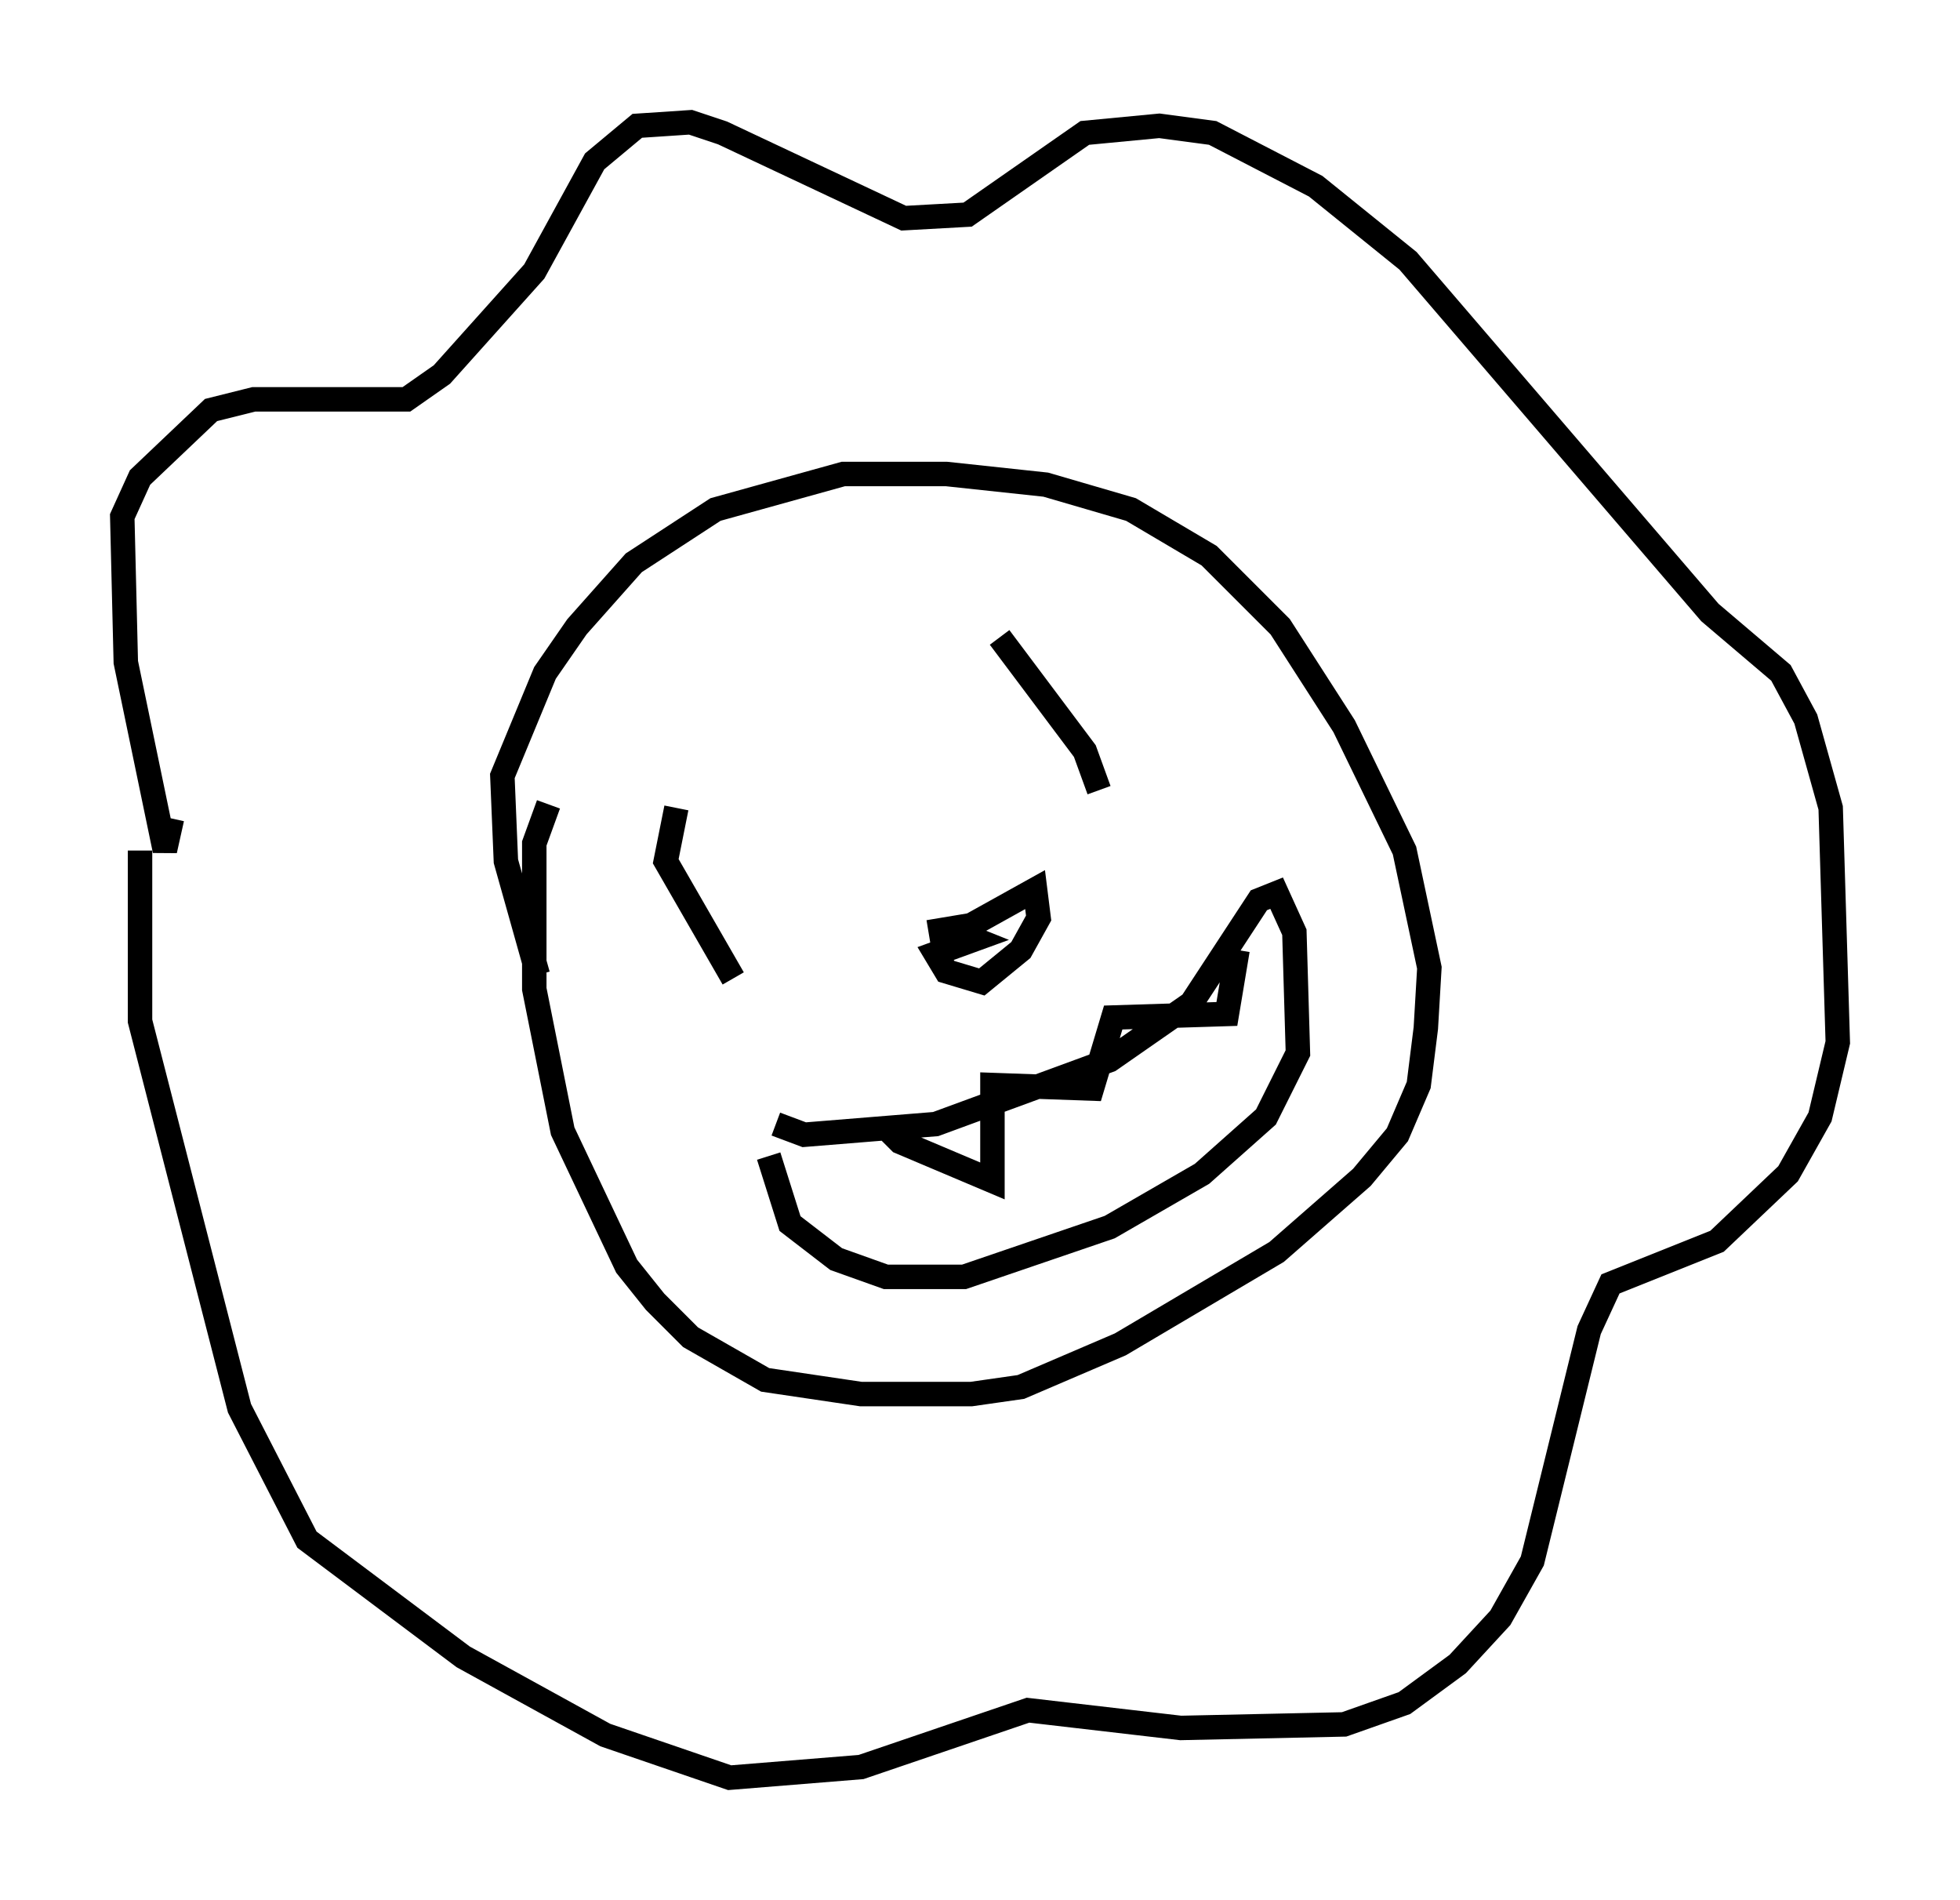 <?xml version="1.0" encoding="utf-8" ?>
<svg baseProfile="full" height="77.687" version="1.1" width="80.156" xmlns="http://www.w3.org/2000/svg" xmlns:ev="http://www.w3.org/2001/xml-events" xmlns:xlink="http://www.w3.org/1999/xlink"><defs /><rect fill="white" height="77.687" width="80.156" x="0" y="0" /><path d="M48.14, 55.983 m1.743, -0.581 m-42.849, -21.933 l-0.291, 1.307 -1.598, -7.698 l-0.145, -5.955 0.726, -1.598 l2.905, -2.76 1.743, -0.436 l6.246, 0.0 1.453, -1.017 l3.777, -4.212 2.469, -4.503 l1.743, -1.453 2.179, -0.145 l1.307, 0.436 7.408, 3.486 l2.615, -0.145 4.793, -3.341 l3.05, -0.291 2.179, 0.291 l4.212, 2.179 3.777, 3.05 l12.346, 14.38 2.905, 2.469 l1.017, 1.888 1.017, 3.631 l0.291, 9.587 -0.726, 3.05 l-1.307, 2.324 -2.905, 2.76 l-4.358, 1.743 -0.872, 1.888 l-2.324, 9.441 -1.307, 2.324 l-1.743, 1.888 -2.179, 1.598 l-2.469, 0.872 -6.682, 0.145 l-6.246, -0.726 -6.827, 2.324 l-5.374, 0.436 -5.084, -1.743 l-5.81, -3.196 -6.391, -4.793 l-2.76, -5.374 -4.067, -15.832 l0.0, -6.972 m16.704, -1.888 l-0.581, 1.598 0.0, 5.955 l1.162, 5.81 2.615, 5.52 l1.162, 1.453 1.453, 1.453 l3.05, 1.743 3.922, 0.581 l4.503, 0.0 2.034, -0.291 l4.067, -1.743 6.391, -3.777 l3.486, -3.05 1.453, -1.743 l0.872, -2.034 0.291, -2.324 l0.145, -2.469 -1.017, -4.793 l-2.469, -5.084 -2.615, -4.067 l-2.905, -2.905 -3.196, -1.888 l-3.486, -1.017 -4.067, -0.436 l-4.212, 0.0 -5.229, 1.453 l-3.341, 2.179 -2.324, 2.615 l-1.307, 1.888 -1.743, 4.212 l0.145, 3.486 1.307, 4.648 m18.883, -13.799 l3.486, 4.648 0.581, 1.598 m-17.285, 0.726 l-0.436, 2.179 2.76, 4.793 m1.743, 5.955 l1.162, 0.436 5.374, -0.436 l7.117, -2.615 3.341, -2.324 l2.76, -4.212 0.726, -0.291 l0.726, 1.598 0.145, 4.939 l-1.307, 2.615 -2.615, 2.324 l-3.777, 2.179 -5.955, 2.034 l-3.196, 0.0 -2.034, -0.726 l-1.888, -1.453 -0.872, -2.76 m4.648, -1.307 l0.726, 0.726 3.777, 1.598 l0.0, -3.922 4.067, 0.145 l0.872, -2.905 4.648, -0.145 l0.436, -2.615 m-12.637, -0.726 l1.743, -0.291 2.615, -1.453 l0.145, 1.162 -0.726, 1.307 l-1.598, 1.307 -1.453, -0.436 l-0.436, -0.726 1.598, -0.581 l-0.726, -0.291 " fill="none" stroke="black" stroke-width="1" /></svg>